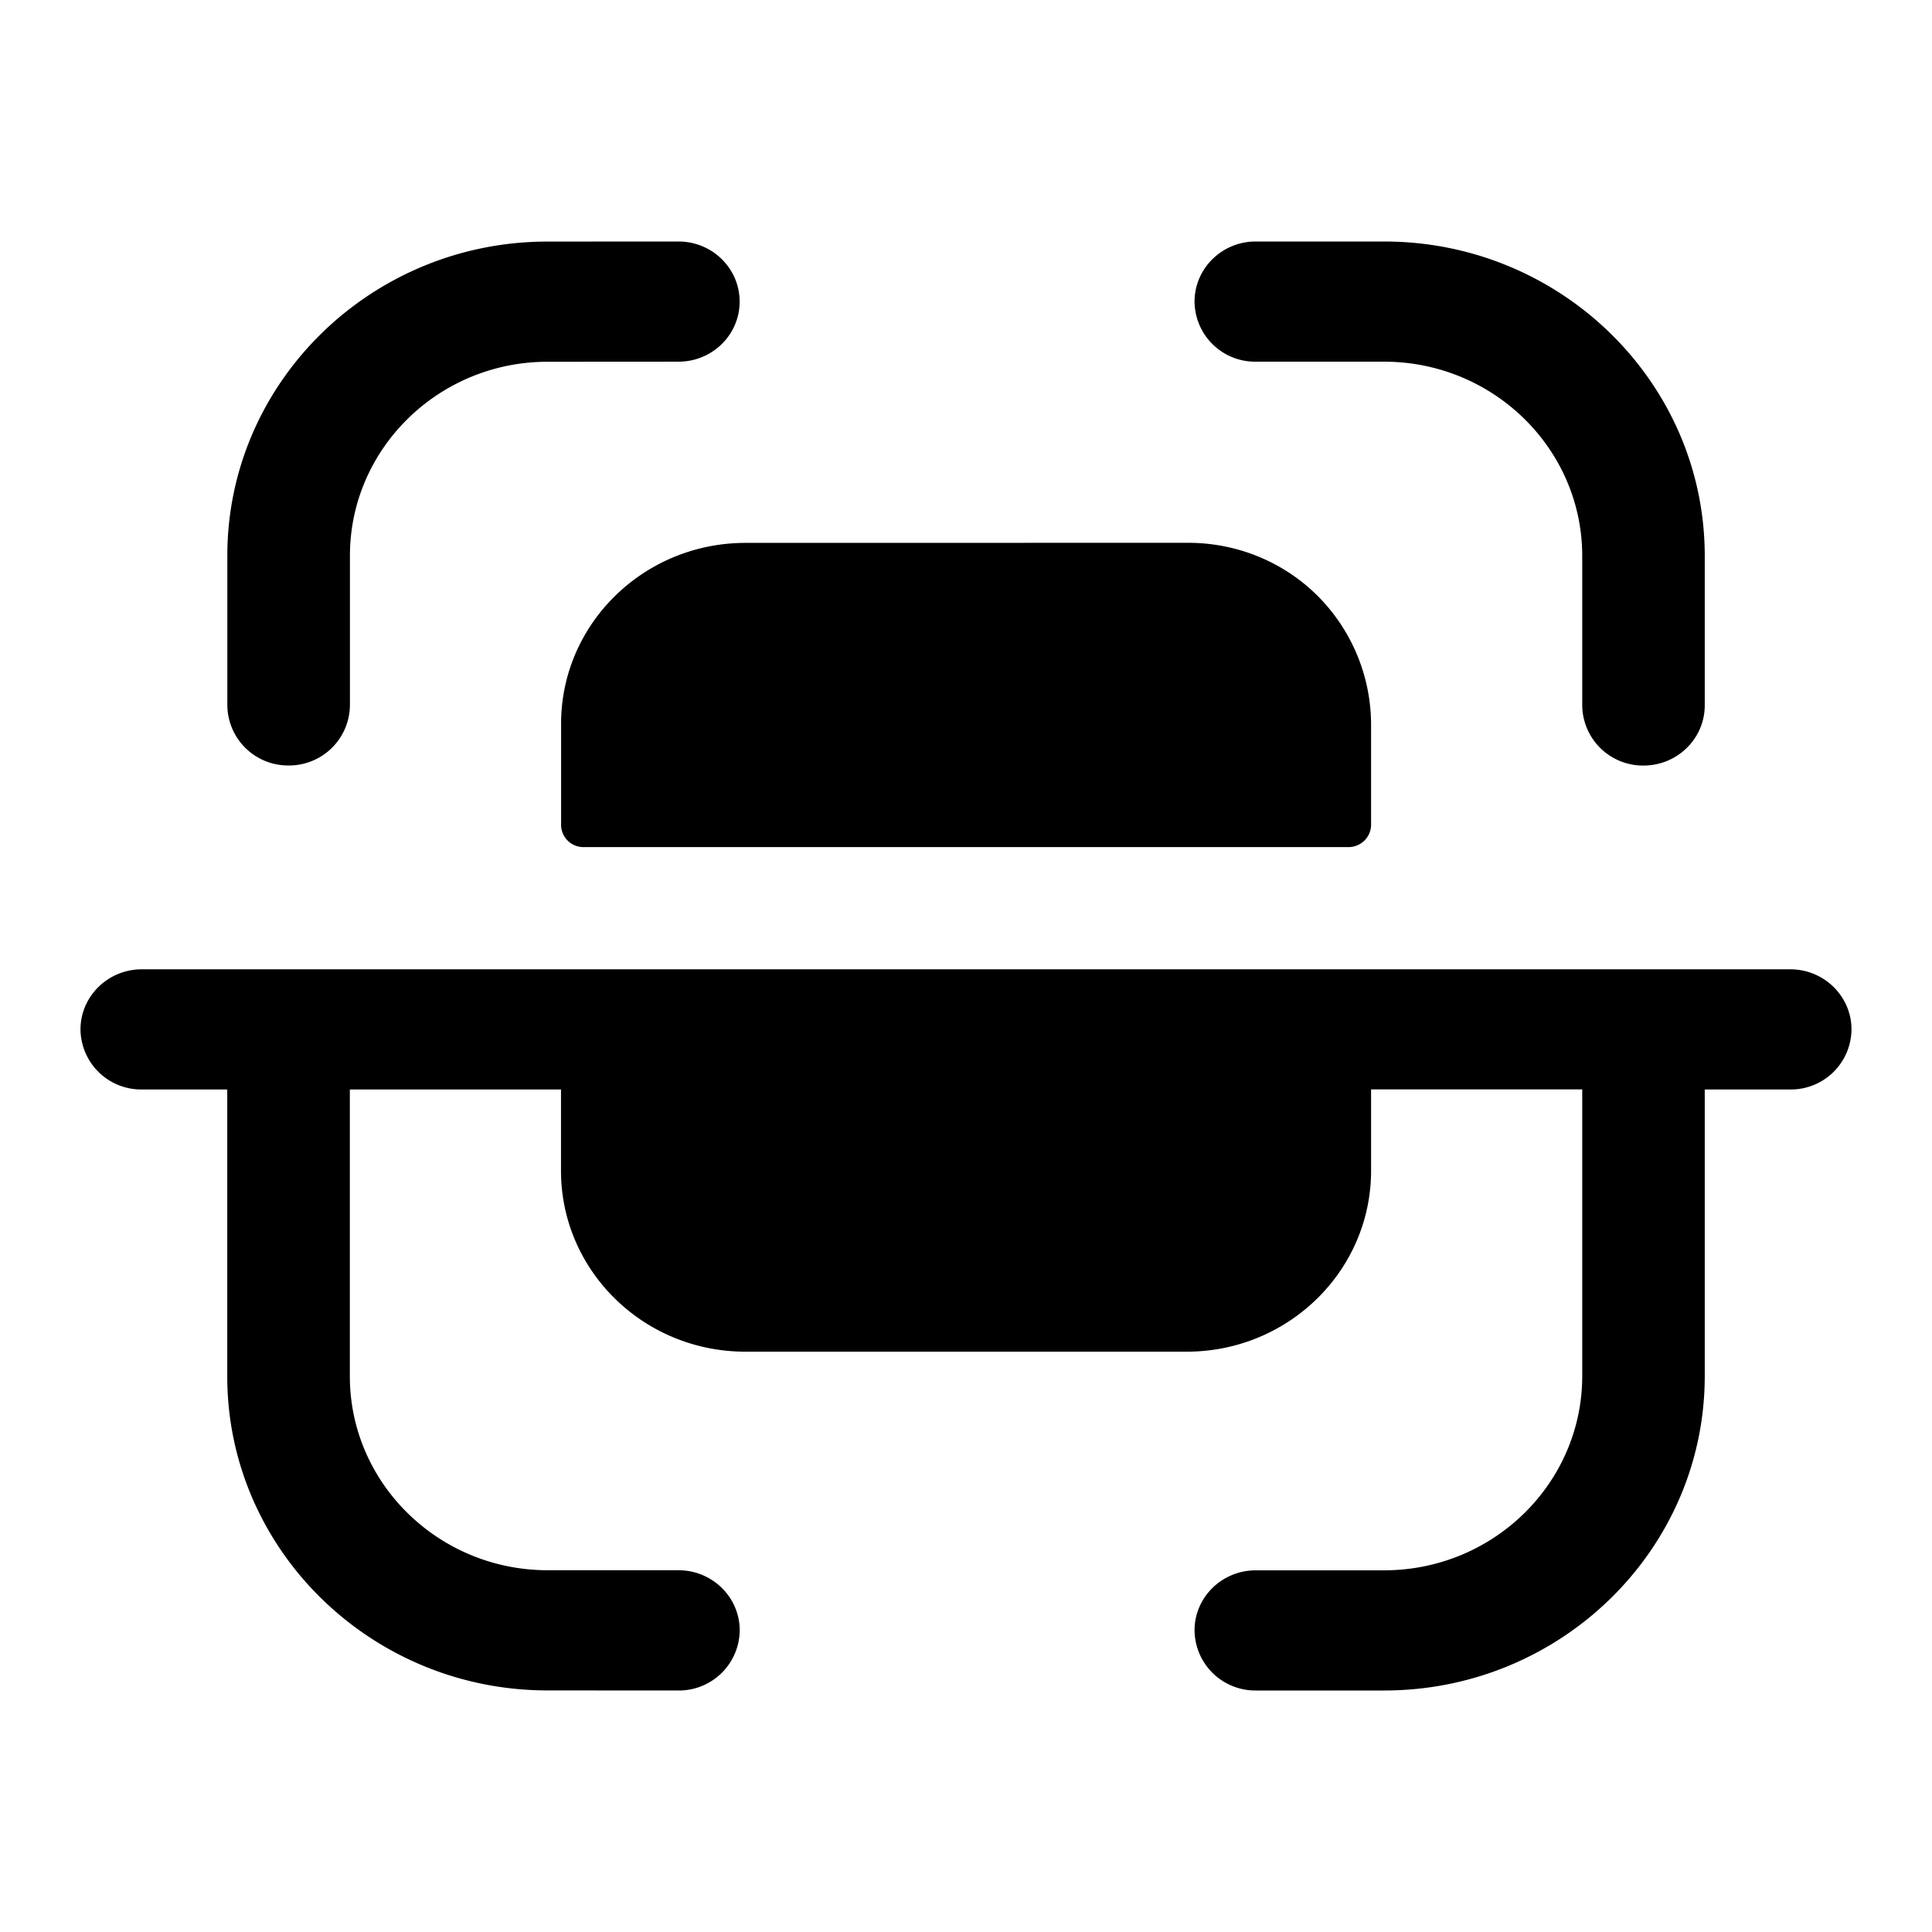 <svg viewBox="0 0 24 24" xmlns="http://www.w3.org/2000/svg" focusable="false">
  <path d="M22.239 12.041c.42 0 .761.335.761.747a.753.753 0 01-.761.746h-1.062v3.56c0 2.155-1.787 3.906-3.983 3.906h-1.593a.755.755 0 01-.762-.747c0-.412.341-.746.762-.746h1.593c1.357 0 2.461-1.082 2.461-2.414v-3.56h-2.623v.992c.01 1.24-1.005 2.254-2.27 2.266H9.238c-1.264-.012-2.279-1.025-2.269-2.266v-.991H4.346v3.563c0 1.327 1.101 2.407 2.454 2.409h1.628c.42 0 .761.335.761.747a.755.755 0 01-.762.747l-1.629-.001c-2.191-.002-3.975-1.752-3.975-3.902v-3.563H1.762A.754.754 0 011 12.788c0-.412.342-.747.762-.747zm-7.477-5.298c.605 0 1.186.238 1.61.663.425.428.661 1.004.66 1.603v1.245a.28.28 0 01-.273.269H7.24a.278.278 0 01-.27-.269V9.01c-.01-1.24 1.005-2.254 2.27-2.266zM17.194 3c2.197 0 3.983 1.752 3.983 3.906v1.856c0 .412-.34.748-.761.748a.755.755 0 01-.761-.748V6.906c0-1.33-1.104-2.413-2.461-2.413H15.6a.753.753 0 01-.761-.745c0-.413.34-.748.76-.748zM8.428 3c.42 0 .76.334.76.747 0 .412-.34.746-.76.746l-1.63.001c-1.351.002-2.451 1.082-2.451 2.409v1.859a.756.756 0 01-.762.747.755.755 0 01-.761-.747v-1.86c0-2.149 1.783-3.9 3.974-3.901z"/>
</svg>
